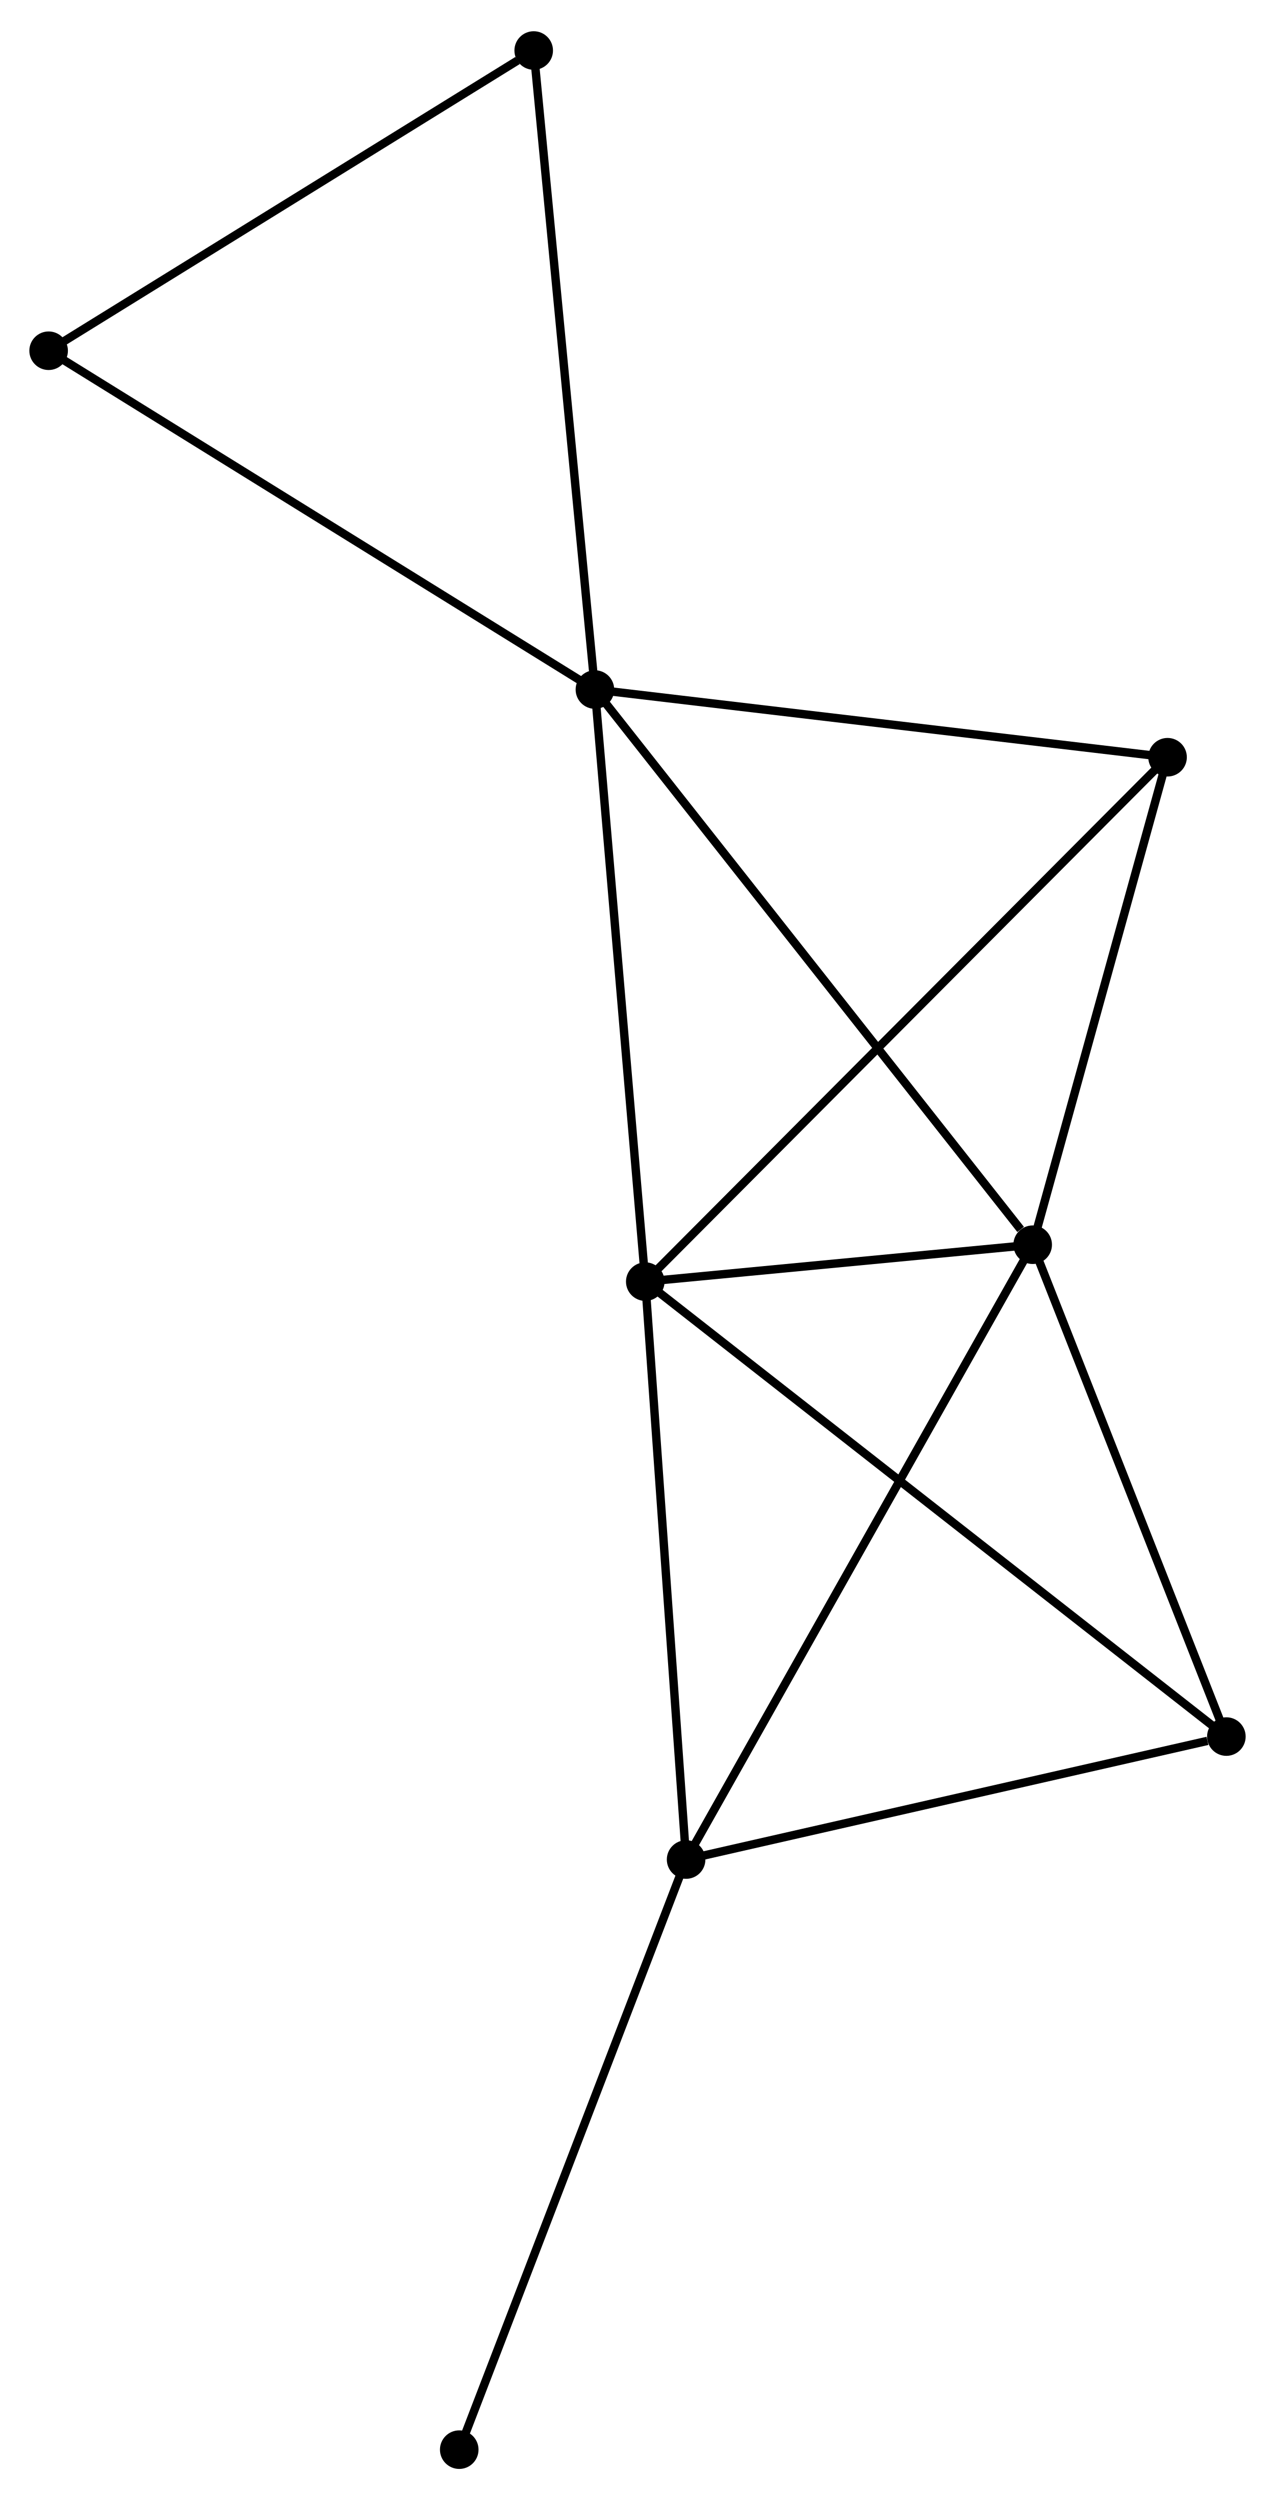 <?xml version="1.0" encoding="UTF-8" standalone="no"?>
<!DOCTYPE svg PUBLIC "-//W3C//DTD SVG 1.1//EN"
 "http://www.w3.org/Graphics/SVG/1.1/DTD/svg11.dtd">
<!-- Generated by graphviz version 2.36.0 (20140111.2315)
 -->
<!-- Title: %3 Pages: 1 -->
<svg width="152pt" height="298pt"
 viewBox="0.00 0.00 152.06 297.67" xmlns="http://www.w3.org/2000/svg" xmlns:xlink="http://www.w3.org/1999/xlink">
<g id="graph0" class="graph" transform="scale(1 1) rotate(0) translate(4 293.671)">
<title>%3</title>
<!-- 0 -->
<g id="node1" class="node"><title>0</title>
<ellipse fill="black" stroke="black" cx="66.951" cy="-211.674" rx="1.8" ry="1.8"/>
</g>
<!-- 1 -->
<g id="node2" class="node"><title>1</title>
<ellipse fill="black" stroke="black" cx="119.16" cy="-145.475" rx="1.8" ry="1.8"/>
</g>
<!-- 0&#45;&#45;1 -->
<g id="edge1" class="edge"><title>0&#45;&#45;1</title>
<path fill="none" stroke="black" d="M68.242,-210.038C75.402,-200.958 110.197,-156.84 117.723,-147.298"/>
</g>
<!-- 2 -->
<g id="node3" class="node"><title>2</title>
<ellipse fill="black" stroke="black" cx="72.957" cy="-141.075" rx="1.8" ry="1.8"/>
</g>
<!-- 0&#45;&#45;2 -->
<g id="edge2" class="edge"><title>0&#45;&#45;2</title>
<path fill="none" stroke="black" d="M67.124,-209.637C68.001,-199.328 71.943,-152.998 72.795,-142.986"/>
</g>
<!-- 4 -->
<g id="node4" class="node"><title>4</title>
<ellipse fill="black" stroke="black" cx="135.246" cy="-203.603" rx="1.8" ry="1.8"/>
</g>
<!-- 0&#45;&#45;4 -->
<g id="edge3" class="edge"><title>0&#45;&#45;4</title>
<path fill="none" stroke="black" d="M68.921,-211.441C78.894,-210.263 123.713,-204.966 133.397,-203.822"/>
</g>
<!-- 6 -->
<g id="node5" class="node"><title>6</title>
<ellipse fill="black" stroke="black" cx="59.651" cy="-287.871" rx="1.8" ry="1.8"/>
</g>
<!-- 0&#45;&#45;6 -->
<g id="edge4" class="edge"><title>0&#45;&#45;6</title>
<path fill="none" stroke="black" d="M66.771,-213.557C65.761,-224.099 60.818,-275.684 59.825,-286.053"/>
</g>
<!-- 7 -->
<g id="node6" class="node"><title>7</title>
<ellipse fill="black" stroke="black" cx="1.8" cy="-252.073" rx="1.8" ry="1.8"/>
</g>
<!-- 0&#45;&#45;7 -->
<g id="edge5" class="edge"><title>0&#45;&#45;7</title>
<path fill="none" stroke="black" d="M65.341,-212.673C56.405,-218.213 12.985,-245.138 3.593,-250.961"/>
</g>
<!-- 1&#45;&#45;2 -->
<g id="edge6" class="edge"><title>1&#45;&#45;2</title>
<path fill="none" stroke="black" d="M117.175,-145.286C109.575,-144.563 82.382,-141.973 74.884,-141.259"/>
</g>
<!-- 1&#45;&#45;4 -->
<g id="edge8" class="edge"><title>1&#45;&#45;4</title>
<path fill="none" stroke="black" d="M119.695,-147.409C122.138,-156.235 132.212,-192.639 134.693,-201.602"/>
</g>
<!-- 3 -->
<g id="node7" class="node"><title>3</title>
<ellipse fill="black" stroke="black" cx="77.827" cy="-72.166" rx="1.8" ry="1.8"/>
</g>
<!-- 1&#45;&#45;3 -->
<g id="edge7" class="edge"><title>1&#45;&#45;3</title>
<path fill="none" stroke="black" d="M118.138,-143.663C112.42,-133.521 84.438,-83.892 78.813,-73.915"/>
</g>
<!-- 5 -->
<g id="node8" class="node"><title>5</title>
<ellipse fill="black" stroke="black" cx="142.26" cy="-86.827" rx="1.8" ry="1.8"/>
</g>
<!-- 1&#45;&#45;5 -->
<g id="edge9" class="edge"><title>1&#45;&#45;5</title>
<path fill="none" stroke="black" d="M119.827,-143.783C123.141,-135.369 137.83,-98.073 141.451,-88.88"/>
</g>
<!-- 2&#45;&#45;4 -->
<g id="edge11" class="edge"><title>2&#45;&#45;4</title>
<path fill="none" stroke="black" d="M74.497,-142.621C83.19,-151.347 126.02,-194.341 133.974,-202.326"/>
</g>
<!-- 2&#45;&#45;3 -->
<g id="edge10" class="edge"><title>2&#45;&#45;3</title>
<path fill="none" stroke="black" d="M73.098,-139.087C73.809,-129.025 77.004,-83.804 77.695,-74.032"/>
</g>
<!-- 2&#45;&#45;5 -->
<g id="edge12" class="edge"><title>2&#45;&#45;5</title>
<path fill="none" stroke="black" d="M74.405,-139.942C83.424,-132.882 131.824,-94.996 140.82,-87.954"/>
</g>
<!-- 6&#45;&#45;7 -->
<g id="edge15" class="edge"><title>6&#45;&#45;7</title>
<path fill="none" stroke="black" d="M57.726,-286.68C48.786,-281.147 11.409,-258.019 3.34,-253.026"/>
</g>
<!-- 3&#45;&#45;5 -->
<g id="edge13" class="edge"><title>3&#45;&#45;5</title>
<path fill="none" stroke="black" d="M79.685,-72.589C88.929,-74.693 129.905,-84.016 140.004,-86.314"/>
</g>
<!-- 8 -->
<g id="node9" class="node"><title>8</title>
<ellipse fill="black" stroke="black" cx="50.77" cy="-1.8" rx="1.8" ry="1.8"/>
</g>
<!-- 3&#45;&#45;8 -->
<g id="edge14" class="edge"><title>3&#45;&#45;8</title>
<path fill="none" stroke="black" d="M77.158,-70.427C73.447,-60.776 55.415,-13.88 51.515,-3.737"/>
</g>
</g>
</svg>
